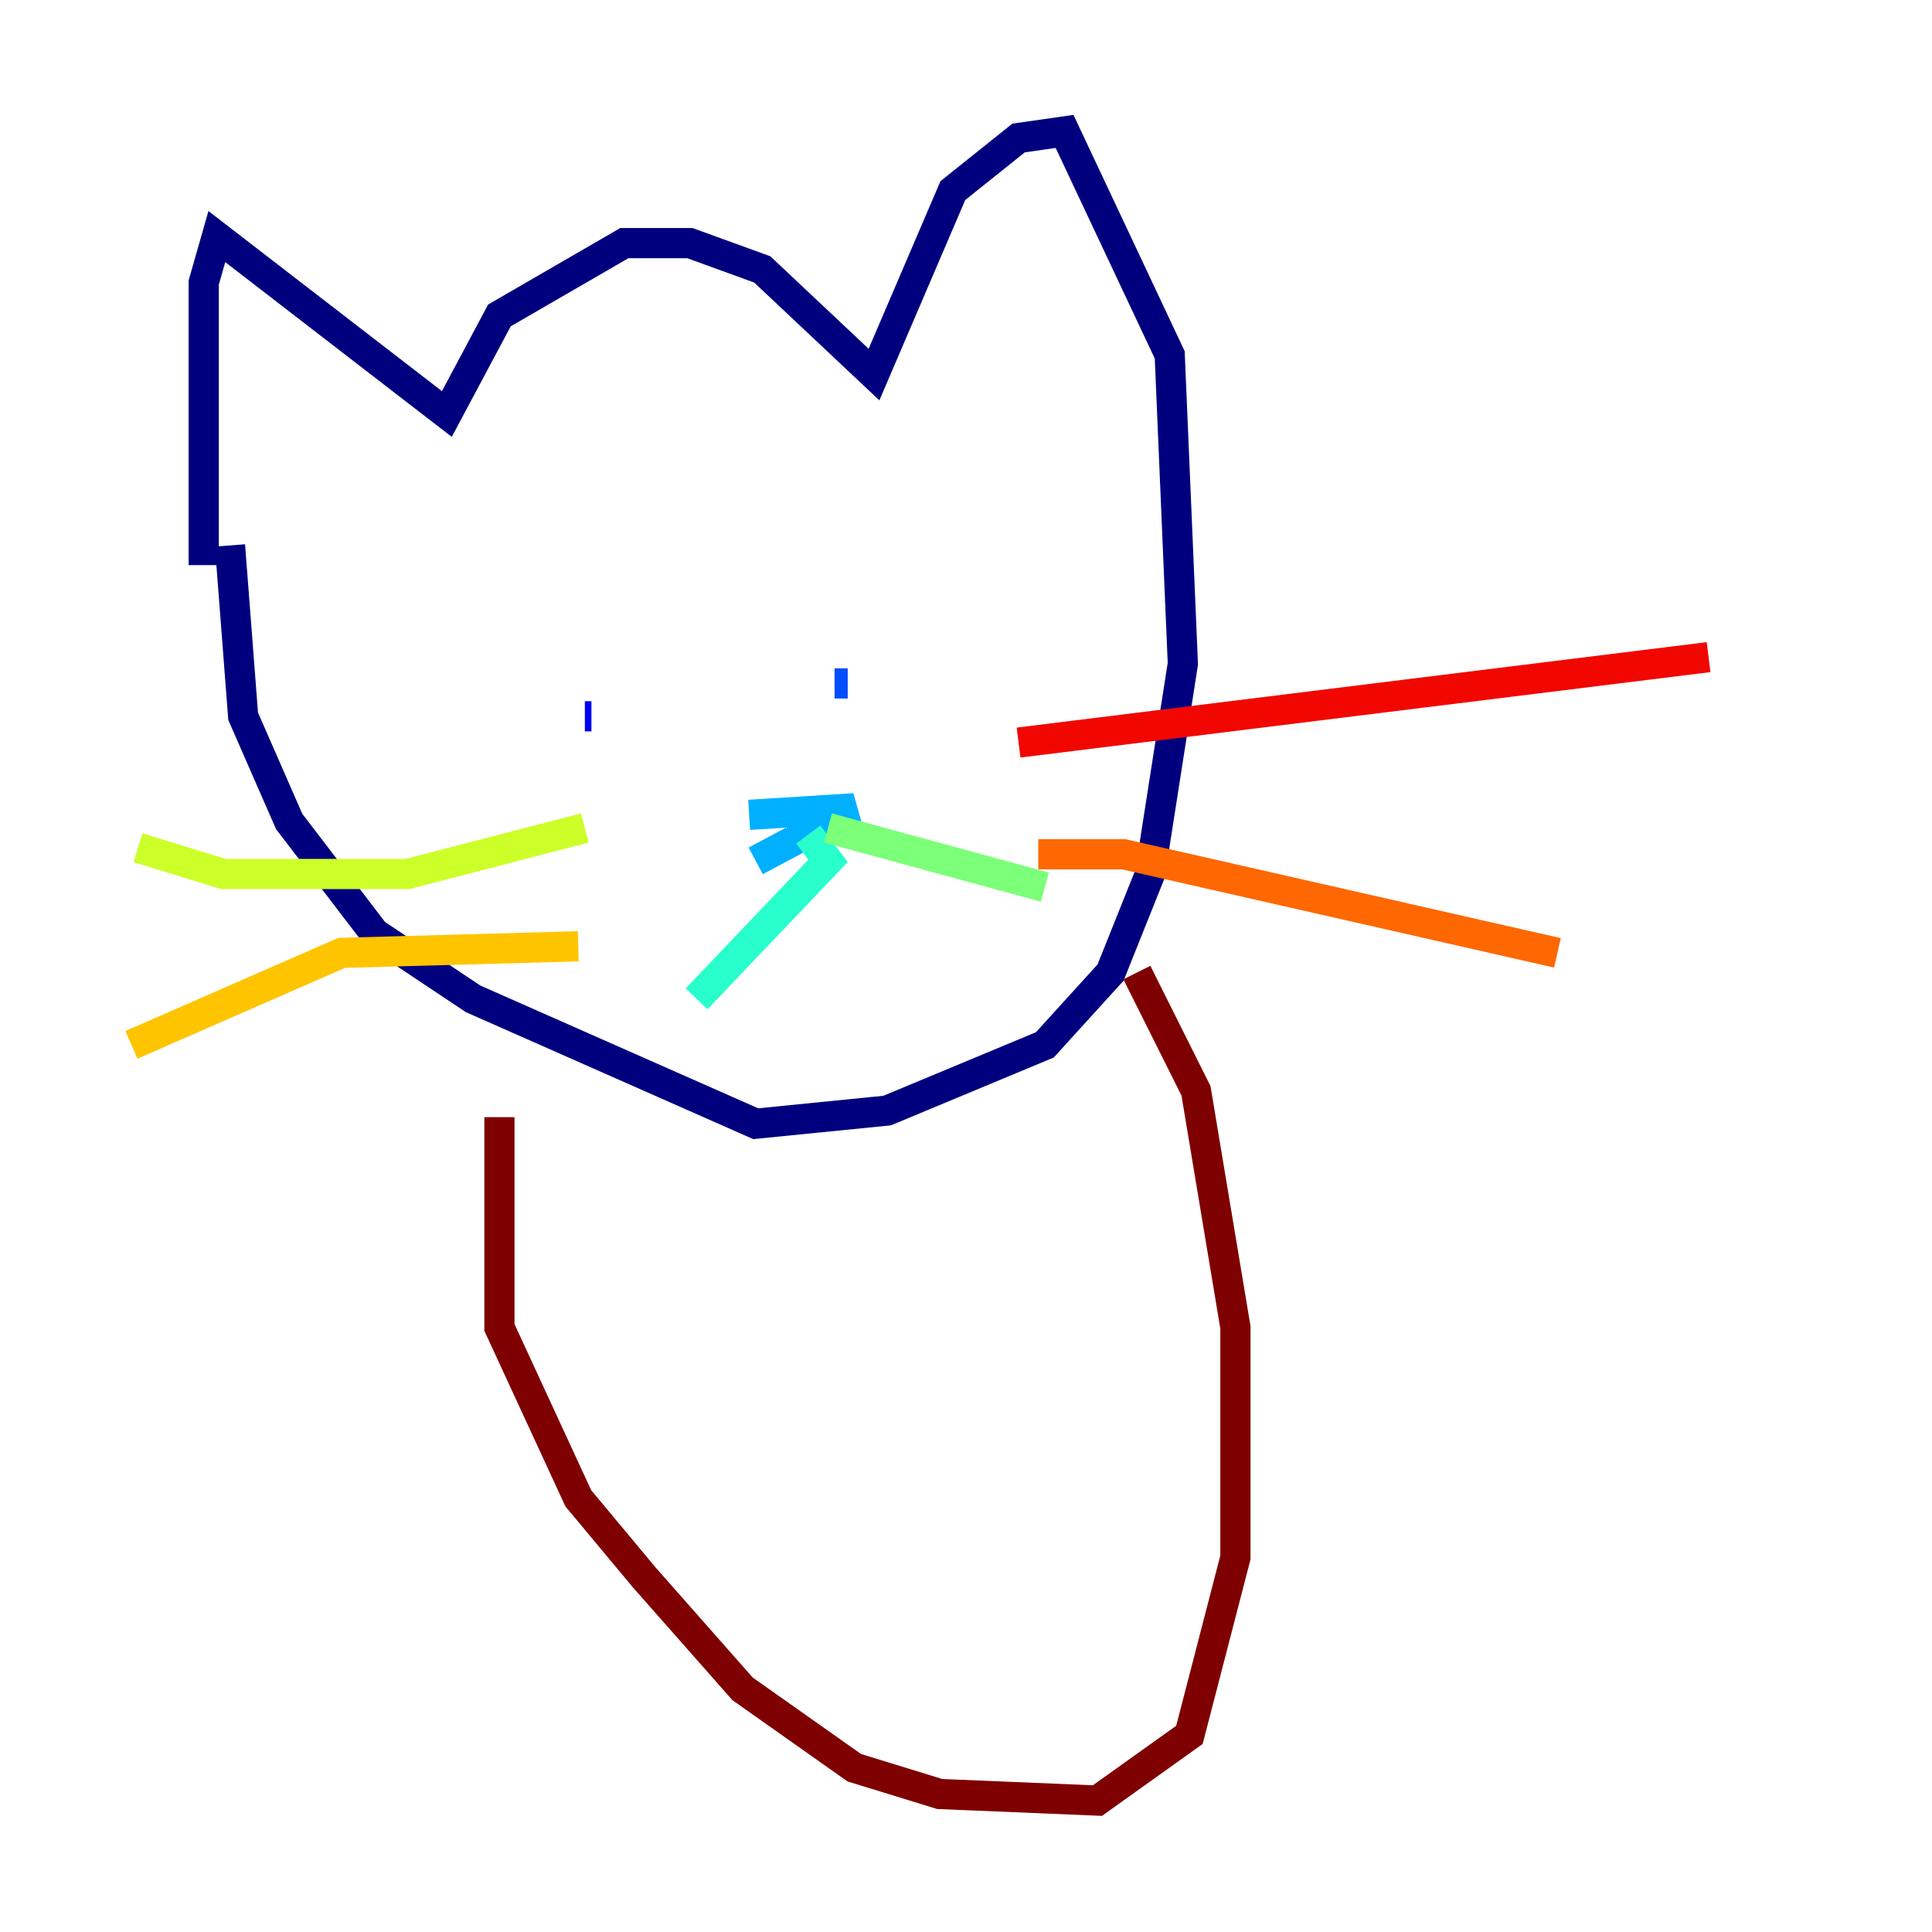 <?xml version="1.0" encoding="utf-8" ?>
<svg baseProfile="tiny" height="128" version="1.2" viewBox="0,0,128,128" width="128" xmlns="http://www.w3.org/2000/svg" xmlns:ev="http://www.w3.org/2001/xml-events" xmlns:xlink="http://www.w3.org/1999/xlink"><defs /><polyline fill="none" points="13.497,37.442 13.497,18.721 14.367,15.674 29.605,27.429 33.088,20.898 41.361,16.109 45.714,16.109 50.503,17.85 57.905,24.816 63.129,12.626 67.483,9.143 70.531,8.707 77.497,23.51 78.367,43.973 76.191,57.905 73.578,64.435 69.225,69.225 58.776,73.578 50.068,74.449 31.347,66.177 24.816,61.823 19.157,54.422 16.109,47.456 15.238,36.136" stroke="#00007f" stroke-width="2" /><polyline fill="none" points="39.184,47.456 38.748,47.456" stroke="#0000f1" stroke-width="2" /><polyline fill="none" points="56.163,45.279 55.292,45.279" stroke="#004cff" stroke-width="2" /><polyline fill="none" points="49.633,53.986 56.599,53.551 50.068,57.034" stroke="#00b0ff" stroke-width="2" /><polyline fill="none" points="53.551,55.292 54.857,57.034 46.15,66.177" stroke="#29ffcd" stroke-width="2" /><polyline fill="none" points="54.857,54.857 69.225,58.776" stroke="#7cff79" stroke-width="2" /><polyline fill="none" points="38.748,54.857 26.993,57.905 14.803,57.905 9.143,56.163" stroke="#cdff29" stroke-width="2" /><polyline fill="none" points="38.313,62.694 22.64,63.129 8.707,69.225" stroke="#ffc400" stroke-width="2" /><polyline fill="none" points="68.789,56.599 74.449,56.599 103.184,63.129" stroke="#ff6700" stroke-width="2" /><polyline fill="none" points="67.483,49.197 113.197,43.537" stroke="#f10700" stroke-width="2" /><polyline fill="none" points="33.088,74.014 33.088,87.946 38.313,99.265 42.667,104.49 49.197,111.891 56.599,117.116 62.258,118.857 72.707,119.293 78.803,114.939 81.85,103.184 81.85,87.946 79.238,72.272 75.32,64.435" stroke="#7f0000" stroke-width="2" /></svg>
